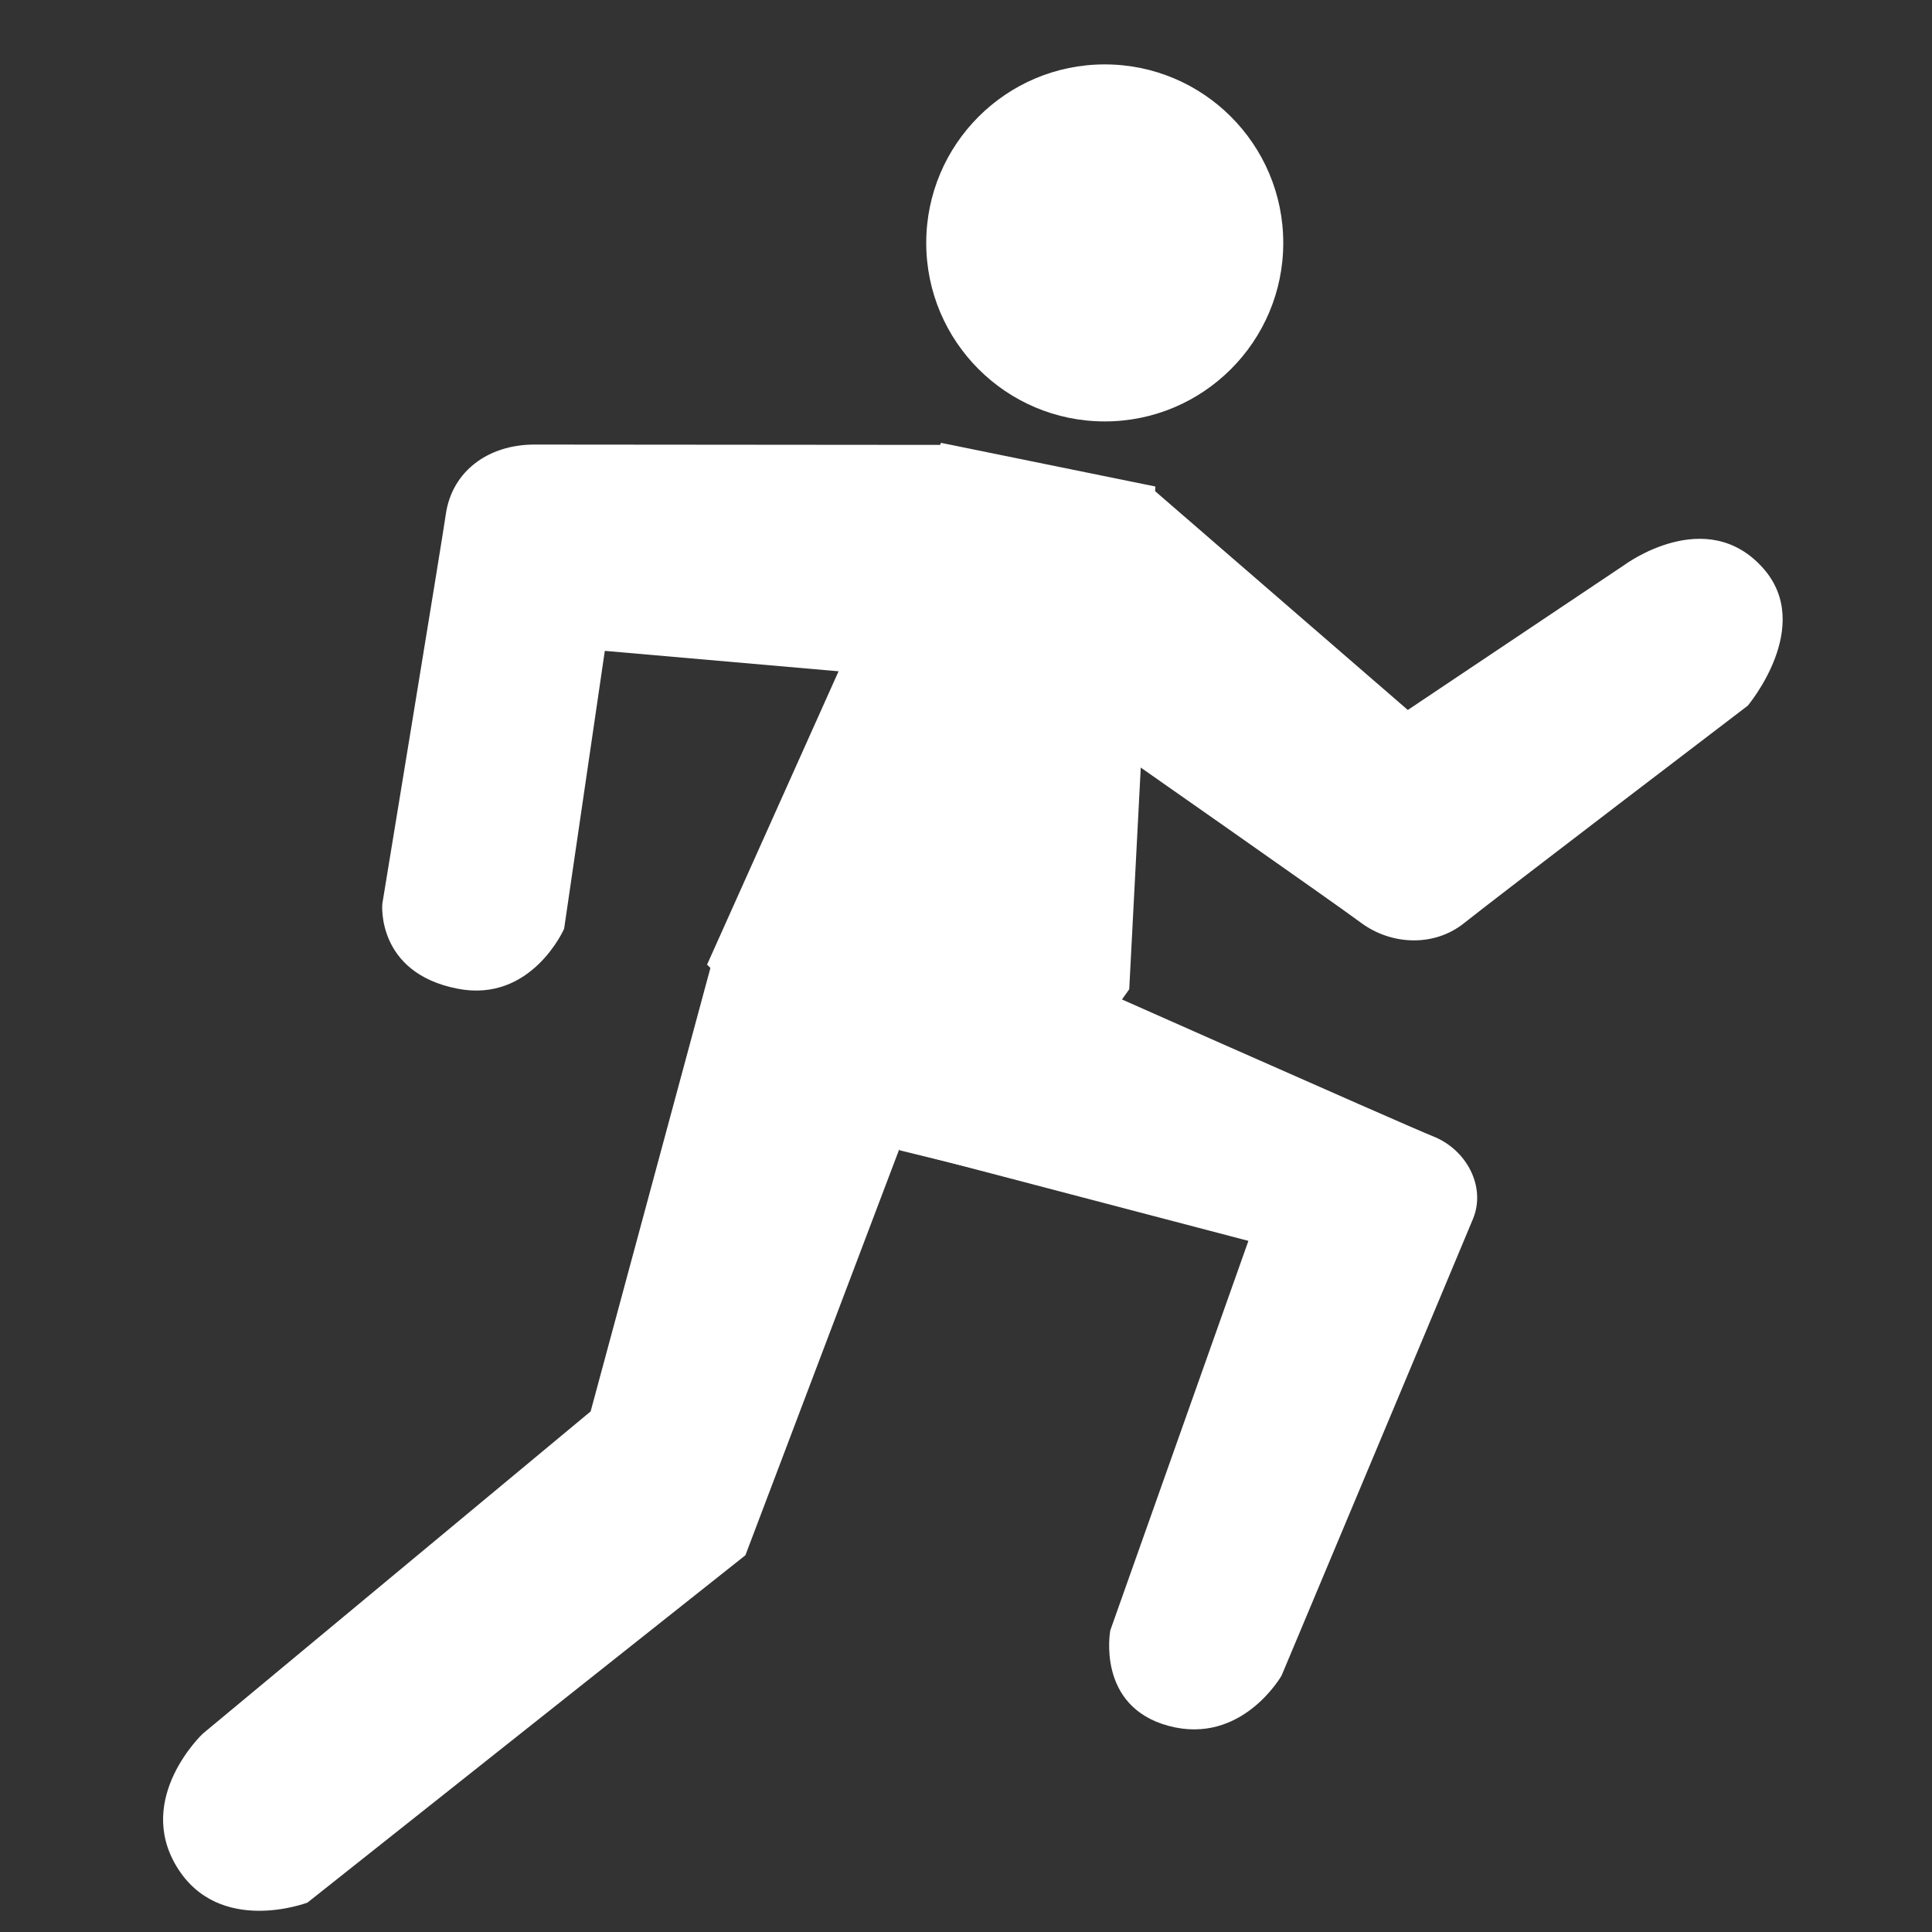 <svg xmlns="http://www.w3.org/2000/svg" viewBox="0 0 96 96" width="48" height="48" preserveAspectRatio="xMidYMid meet" style="width: 50%; height: 100%; transform: translate3d(12px, 0px, 0px);"><rect x="0" y="0" width="96" height="96" fill="#333333" stroke="none"/><defs><clipPath id="__lottie_element_2"><rect width="96" height="96" x="0" y="0"></rect></clipPath></defs><g clip-path="url(#__lottie_element_2)"><g transform="matrix(1.243,0,0,1.243,45.875,51.375)" opacity="1" style="display: block;"><g opacity="1" transform="matrix(0.917,0,0,0.917,7.256,-31.621)"><path fill="rgb(255,255,255)" fill-opacity="1" d=" M0,-7.782 C4.295,-7.782 7.782,-4.295 7.782,0 C7.782,4.295 4.295,7.782 0,7.782 C-4.295,7.782 -7.782,4.295 -7.782,0 C-7.782,-4.295 -4.295,-7.782 0,-7.782z"></path></g><g opacity="1" transform="matrix(1.04,0,0,1,3.131,0.562)"><path fill="rgb(255,255,255)" fill-opacity="1" d=" M-2.042,-24.108 C-2.042,-24.108 -16.592,-24.118 -17.935,-24.122 C-19.758,-24.128 -21.133,-23.031 -21.363,-21.326 C-21.488,-20.401 -23.803,-5.758 -23.803,-5.758 C-23.803,-5.758 -24.046,-3.007 -20.912,-2.37 C-18.064,-1.791 -16.814,-4.766 -16.814,-4.766 C-16.814,-4.766 -15.25,-15.875 -15.25,-15.875 C-15.25,-15.875 -4.25,-14.875 -4.25,-14.875 C-4.25,-14.875 -2.042,-24.108 -2.042,-24.108z"></path></g><g opacity="1" transform="matrix(1,0,0,1,0,0)"><path fill="rgb(255,255,255)" fill-opacity="1" d=" M-8.41,-2.999 C-8.41,-2.999 -13.296,15.091 -13.296,15.091 C-13.296,15.091 -28.803,27.975 -28.803,27.975 C-28.803,27.975 -31.512,30.529 -29.846,33.284 C-28.156,36.079 -24.615,34.725 -24.615,34.725 C-24.615,34.725 -7.109,20.841 -7.109,20.841 C-7.109,20.841 0.717,0.188 0.717,0.188 C0.717,0.188 -8.41,-2.999 -8.41,-2.999z"></path></g><g opacity="1" transform="matrix(0.956,-0.292,0.447,1.003,-0.812,1.185)"><path fill="rgb(255,255,255)" fill-opacity="1" d=" M6.243,-2.453 C6.243,-2.453 -1.452,3.024 -1.452,3.024 C-1.452,3.024 9.807,9.922 9.807,9.922 C9.807,9.922 -1.665,22.106 -1.665,22.106 C-1.665,22.106 -3.441,24.619 -1.082,26.083 C1.29,27.556 3.898,25.527 3.898,25.527 C3.898,25.527 17.633,12.335 18.438,11.553 C19.439,10.581 19.348,9.064 18.314,8.229 C17.542,7.606 6.243,-2.453 6.243,-2.453z"></path></g><g opacity="1" transform="matrix(1.08,0,0,1.02,0,0)"><path fill="rgb(255,255,255)" fill-opacity="1" d=" M0.657,-23.165 C0.657,-23.165 -8.002,-2.715 -8.002,-2.715 C-8.002,-2.715 -0.866,4.563 -0.866,4.563 C-0.866,4.563 2.75,5.502 2.75,5.502 C2.75,5.502 7.625,-1.75 7.625,-1.75 C7.625,-1.75 8.592,-21.454 8.592,-21.454 C8.592,-21.454 0.657,-23.165 0.657,-23.165z"></path></g><g opacity="1" transform="matrix(1,0,0,1,0.621,0.175)"><path fill="rgb(255,255,255)" fill-opacity="1" d=" M8.5,-22 C8.5,-22 6.75,-11.75 6.75,-11.75 C6.75,-11.75 15.78,-5.436 16.874,-4.622 C18.093,-3.716 19.805,-3.649 20.997,-4.602 C22.317,-5.657 32.338,-13.295 32.338,-13.295 C32.338,-13.295 35.012,-16.462 32.962,-18.784 C30.683,-21.365 27.405,-18.92 27.405,-18.92 C27.405,-18.92 18.75,-13.125 18.75,-13.125 C18.75,-13.125 8.5,-22 8.5,-22z"></path></g></g><g style="display: none;"><g><path></path></g><g><path></path></g><g><path></path></g><g><path></path></g><g><path></path></g><g><path></path></g></g><g style="display: none;"><g><path></path></g><g><path></path></g><g><path></path></g><g><path></path></g><g><path></path></g><g><path></path></g></g><g style="display: none;"><g><path></path></g><g><path></path></g><g><path></path></g><g><path></path></g><g><path></path></g><g><path></path></g></g><g style="display: none;"><g><path></path></g><g><path></path></g><g><path></path></g><g><path></path></g><g><path></path></g><g><path></path></g></g><g style="display: none;"><g><path></path></g><g><path></path></g><g><path></path></g><g><path></path></g><g><path></path></g><g><path></path></g></g><g style="display: none;"><g><path></path></g><g><path></path></g><g><path></path></g><g><path></path><path stroke-linecap="butt" stroke-linejoin="miter" fill-opacity="0" stroke-miterlimit="4"></path></g><g><path></path></g><g><path></path></g></g><g style="display: none;"><g><path></path></g><g><path></path></g><g><path></path></g><g><path></path><path stroke-linecap="butt" stroke-linejoin="miter" fill-opacity="0" stroke-miterlimit="4"></path></g><g><path></path></g><g><path></path></g></g><g style="display: none;"><g><path></path></g><g><path></path></g><g><path></path></g><g><path></path></g><g><path></path></g><g><path></path></g></g><g style="display: none;"><g><path></path></g><g><path></path></g><g><path></path></g><g><path></path></g><g><path></path></g><g><path></path></g></g><g style="display: none;"><g><path></path></g><g><path></path></g><g><path></path></g><g><path></path></g><g><path></path></g><g><path></path><path stroke-linecap="butt" stroke-linejoin="miter" fill-opacity="0" stroke-miterlimit="4"></path></g></g><g style="display: none;"><g><path></path></g><g><path></path></g><g><path></path></g><g><path></path></g><g><path></path></g><g><path></path><path stroke-linecap="butt" stroke-linejoin="miter" fill-opacity="0" stroke-miterlimit="4"></path></g></g><g style="display: none;"><g><path></path></g><g><path></path></g><g><path></path></g><g><path></path></g><g><path></path></g><g><path></path></g></g><g style="display: none;"><g><path></path></g><g><path></path></g><g><path></path></g><g><path></path></g><g><path></path></g><g><path></path></g></g><g style="display: none;"><g><path></path></g><g><path></path></g><g><path></path></g><g><path></path></g><g><path></path></g><g><path></path></g></g><g style="display: none;"><g><path></path></g><g><path></path></g><g><path></path></g><g><path></path></g><g><path></path></g><g><path></path></g></g><g style="display: none;"><g><path></path></g><g><path></path></g><g><path></path></g><g><path></path></g><g><path></path></g><g><path></path></g></g><g style="display: none;"><g><path></path></g><g><path></path></g><g><path></path></g><g><path></path></g><g><path></path></g><g><path></path></g></g><g style="display: none;"><g><path></path></g><g><path></path></g><g><path></path></g><g><path></path></g><g><path></path></g><g><path></path></g></g><g style="display: none;"><g><path></path></g><g><path></path></g><g><path></path></g><g><path></path></g><g><path></path></g><g><path></path></g></g><g style="display: none;"><g><path></path></g><g><path></path></g><g><path></path></g><g><path></path></g><g><path></path></g><g><path></path></g></g><g style="display: none;"><g><path></path></g><g><path></path></g><g><path></path></g><g><path></path></g><g><path></path></g><g><path></path></g></g><g style="display: none;"><g><path></path></g><g><path></path></g><g><path></path></g><g><path></path></g><g><path></path></g><g><path></path></g></g><g style="display: none;"><g><path></path></g><g><path></path></g><g><path></path></g><g><path></path></g><g><path></path></g><g><path></path></g></g><g style="display: none;"><g><path></path></g><g><path></path></g><g><path></path></g><g><path></path></g><g><path></path></g><g><path></path></g></g><g style="display: none;"><g><path></path></g><g><path></path></g><g><path></path></g><g><path></path></g><g><path></path></g><g><path></path></g></g><g style="display: none;"><g><path></path></g><g><path></path></g><g><path></path></g><g><path></path></g><g><path></path></g></g><g style="display: none;"><g><path></path></g><g><path></path></g><g><path></path></g><g><path></path></g><g><path></path></g></g><g style="display: none;"><g><path></path></g><g><path></path></g><g><path></path></g><g><path></path></g><g><path></path></g><g><path></path></g></g><g style="display: none;"><g><path></path></g><g><path></path></g><g><path></path></g><g><path></path></g><g><path></path></g><g><path></path></g></g></g></svg>